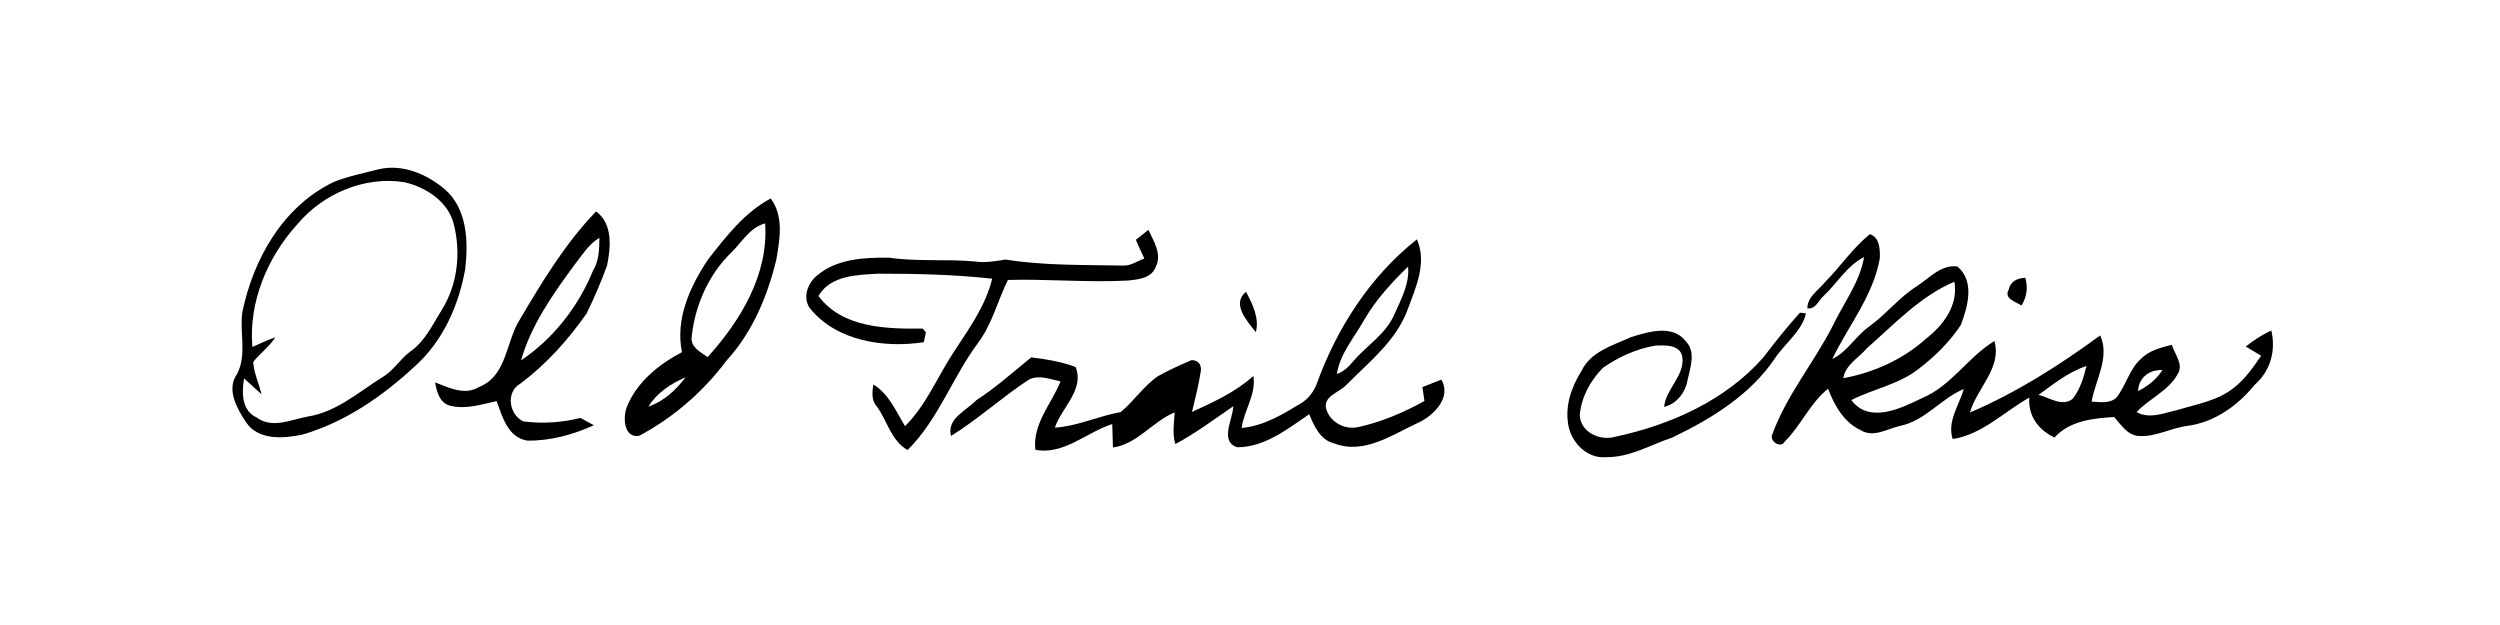 <?xml version="1.0" encoding="UTF-8" ?>
<!DOCTYPE svg PUBLIC "-//W3C//DTD SVG 1.1//EN" "http://www.w3.org/Graphics/SVG/1.1/DTD/svg11.dtd">
<svg width="512pt" height="128pt" viewBox="0 0 512 128" version="1.1" xmlns="http://www.w3.org/2000/svg">
<g id="#000000ff">
<path fill="#000000" opacity="1.00" d=" M 77.42 34.70 C 82.34 33.46 87.44 35.66 91.15 38.81 C 95.69 42.80 95.92 49.43 95.29 55.00 C 94.00 62.47 90.72 69.86 84.99 74.99 C 78.37 81.14 70.69 86.46 61.92 89.01 C 58.05 89.80 53.03 90.24 50.44 86.56 C 48.59 83.74 46.28 79.83 48.53 76.62 C 50.61 72.73 49.05 68.15 49.62 63.98 C 51.86 53.05 57.97 42.25 68.35 37.27 C 71.27 36.09 74.38 35.48 77.42 34.70 M 60.91 45.92 C 54.77 52.63 50.89 61.90 51.69 71.05 C 53.25 70.37 54.79 69.64 56.40 69.06 C 55.18 71.00 53.27 72.34 51.86 74.13 C 52.00 76.42 53.03 78.54 53.56 80.75 C 52.34 79.69 51.19 78.55 49.98 77.48 C 49.52 80.34 49.44 84.08 52.55 85.49 C 55.77 87.90 59.63 85.90 63.08 85.30 C 68.90 84.38 73.43 80.29 78.27 77.28 C 80.57 75.96 81.91 73.57 84.00 72.01 C 87.04 69.92 88.59 66.48 90.48 63.45 C 93.69 58.33 94.41 51.90 92.98 46.08 C 91.90 41.36 87.31 38.35 82.84 37.32 C 74.68 36.01 66.15 39.65 60.91 45.92 Z" />
<path fill="#000000" opacity="1.00" d=" M 145.08 53.04 C 148.73 48.39 152.52 43.49 157.83 40.65 C 160.57 44.27 159.70 49.03 158.99 53.18 C 157.18 60.68 154.08 68.08 148.81 73.82 C 144.08 80.18 137.91 85.51 130.93 89.24 C 127.74 89.82 127.54 85.48 128.37 83.37 C 130.38 78.26 134.93 74.61 139.67 72.12 C 138.25 65.31 141.36 58.57 145.08 53.04 M 149.74 51.74 C 145.11 56.25 142.33 62.57 141.66 68.95 C 141.34 71.10 143.48 72.09 144.92 73.14 C 151.67 65.66 157.43 56.21 156.70 45.75 C 153.53 46.60 151.95 49.61 149.74 51.74 M 132.79 83.27 C 135.93 82.20 138.44 79.88 140.41 77.27 C 137.41 78.55 134.54 80.44 132.79 83.27 Z" />
<path fill="#000000" opacity="1.00" d=" M 106.47 65.42 C 111.06 57.66 115.78 49.81 122.09 43.29 C 125.54 45.89 125.09 50.65 124.32 54.40 C 123.11 57.73 121.70 61.01 120.14 64.19 C 116.35 69.61 111.89 74.58 106.58 78.56 C 103.53 80.28 104.23 84.90 107.16 86.30 C 111.07 86.81 115.06 86.56 118.88 85.59 C 119.57 85.96 120.93 86.71 121.61 87.09 C 117.39 89.02 112.70 90.30 108.04 90.24 C 104.03 89.66 102.89 85.36 101.71 82.14 C 98.61 82.84 95.39 83.87 92.21 83.10 C 90.03 82.53 89.44 80.23 89.11 78.31 C 91.99 79.42 95.18 81.07 98.16 79.23 C 103.87 76.96 103.57 69.95 106.47 65.42 M 117.49 54.46 C 113.13 60.41 108.75 66.63 106.71 73.81 C 113.30 69.38 118.46 62.78 121.45 55.43 C 122.69 53.40 122.73 50.99 122.76 48.70 C 120.47 50.06 119.11 52.43 117.49 54.46 Z" />
<path fill="#000000" opacity="1.00" d=" M 232.63 49.10 C 233.27 48.59 234.56 47.58 235.20 47.07 C 236.26 49.39 238.01 52.02 236.71 54.61 C 235.89 57.00 233.06 57.25 230.93 57.46 C 222.76 57.89 214.59 57.11 206.42 57.33 C 204.31 61.62 203.18 66.41 200.27 70.27 C 195.04 77.31 192.18 85.91 185.87 92.17 C 182.51 90.26 181.74 86.24 179.61 83.30 C 178.43 82.03 178.62 80.31 178.86 78.75 C 182.06 80.67 183.48 84.23 185.35 87.27 C 189.83 82.85 192.13 76.79 195.63 71.63 C 198.64 67.05 201.88 62.50 203.20 57.08 C 195.49 56.22 187.71 56.05 179.96 56.05 C 175.61 56.30 170.10 56.34 167.62 60.62 C 172.52 67.20 181.53 67.37 188.98 67.30 L 189.62 68.08 C 189.52 68.58 189.30 69.58 189.20 70.08 C 181.10 71.33 171.28 69.87 165.87 63.13 C 164.30 60.95 165.43 57.89 167.40 56.37 C 171.42 52.98 177.01 52.73 182.02 52.77 C 187.85 53.62 193.75 53.01 199.60 53.55 C 201.73 53.88 203.85 53.47 205.95 53.16 C 213.89 54.42 221.99 54.23 230.02 54.39 C 231.59 54.47 232.93 53.44 234.36 52.95 C 233.79 51.66 233.14 50.41 232.63 49.10 Z" />
<path fill="#000000" opacity="1.00" d=" M 373.77 57.77 C 376.94 54.61 379.43 50.76 382.97 47.96 C 385.00 48.64 385.03 51.12 384.99 52.90 C 383.65 60.55 378.54 66.71 375.25 73.53 C 378.38 72.03 380.06 68.78 382.86 66.83 C 386.32 64.33 388.95 60.88 392.58 58.61 C 395.11 56.95 397.58 54.12 400.88 54.58 C 404.48 57.63 403.00 62.77 401.59 66.54 C 399.25 70.11 396.11 73.15 392.72 75.72 C 388.70 78.78 383.59 79.67 379.16 81.94 C 382.80 86.81 389.24 83.68 393.59 81.55 C 399.61 79.08 403.05 73.11 408.46 69.84 C 410.01 75.41 404.85 79.48 403.45 84.48 C 412.98 80.40 421.78 74.81 430.13 68.69 C 432.14 73.20 429.15 77.78 428.36 82.25 C 430.06 82.33 431.95 82.71 433.38 81.50 C 435.40 79.05 436.04 75.66 438.46 73.49 C 440.15 71.78 442.54 71.19 444.80 70.61 C 445.35 72.57 447.30 74.64 445.96 76.67 C 444.05 80.07 440.18 81.63 437.56 84.40 C 440.31 85.92 443.30 84.53 446.11 83.92 C 449.99 82.74 454.21 82.05 457.47 79.44 C 459.78 77.66 461.44 75.24 463.08 72.86 C 462.03 72.23 460.98 71.60 459.94 70.97 C 461.55 69.68 463.28 68.55 465.16 67.69 C 466.15 71.74 464.97 76.04 461.78 78.78 C 458.33 83.05 453.54 86.49 447.99 87.22 C 444.61 87.62 441.49 89.53 438.05 89.29 C 435.68 89.16 434.40 86.98 432.98 85.41 C 428.59 85.67 423.91 86.16 420.76 89.60 C 417.51 88.10 415.28 85.12 415.61 81.42 C 410.44 84.32 405.98 88.97 399.91 89.92 C 398.74 86.29 401.22 83.01 402.20 79.66 C 397.48 81.64 394.21 86.24 389.06 87.24 C 386.48 87.84 383.67 89.69 381.09 88.11 C 377.62 86.50 375.69 83.03 374.39 79.61 C 370.66 82.59 368.83 87.18 365.47 90.49 C 364.65 91.91 362.39 90.31 362.93 89.06 C 365.88 80.89 371.60 74.16 375.49 66.45 C 377.68 61.90 380.91 57.72 381.76 52.64 C 378.30 54.42 376.31 57.88 373.59 60.50 C 372.45 61.42 371.89 63.42 370.15 63.14 C 370.11 60.83 372.45 59.41 373.77 57.77 M 382.33 71.33 C 380.66 73.34 377.94 74.68 377.50 77.46 C 383.72 76.30 389.69 73.64 394.42 69.39 C 397.99 66.62 401.12 62.49 400.25 57.70 C 393.26 60.66 387.96 66.40 382.33 71.33 M 417.49 80.87 C 419.70 81.40 422.38 83.41 424.50 81.66 C 426.01 79.72 426.74 77.32 427.31 74.95 C 423.63 76.18 420.58 78.63 417.49 80.87 M 437.87 80.09 C 439.87 79.10 441.66 77.69 442.86 75.78 C 440.18 75.68 438.00 77.34 437.87 80.09 Z" />
<path fill="#000000" opacity="1.00" d=" M 269.64 78.69 C 273.73 67.28 280.62 56.57 290.18 49.02 C 292.27 53.76 290.02 58.74 288.35 63.22 C 286.04 69.71 280.47 74.05 275.79 78.77 C 274.35 80.42 270.77 81.12 271.65 83.89 C 272.50 86.49 275.35 88.01 278.00 87.50 C 282.83 86.47 287.42 84.52 291.73 82.12 C 291.57 81.17 291.43 80.23 291.30 79.28 C 292.59 78.77 293.89 78.25 295.19 77.75 C 297.32 81.32 293.70 85.04 290.59 86.51 C 285.20 88.97 279.40 93.18 273.23 90.81 C 270.37 90.10 269.15 87.28 268.13 84.83 C 263.71 87.85 259.00 91.59 253.40 91.60 C 249.69 90.44 252.52 85.80 252.58 83.19 C 248.69 85.87 244.89 88.71 240.72 90.94 C 240.03 88.82 240.47 86.61 240.57 84.45 C 236.05 86.33 232.84 91.00 227.93 91.65 C 227.88 90.05 227.83 88.45 227.79 86.85 C 222.53 88.52 217.85 93.23 212.04 92.12 C 211.44 86.79 215.34 82.73 217.20 78.11 C 215.10 77.69 212.80 76.69 210.73 77.74 C 205.23 81.33 200.34 85.83 194.76 89.29 C 193.87 85.67 197.90 84.12 199.96 81.96 C 203.97 79.37 207.50 76.17 211.19 73.19 C 214.23 73.56 217.45 74.08 220.28 75.16 C 222.15 79.80 217.41 83.49 216.03 87.58 C 220.69 87.29 224.96 85.20 229.52 84.39 C 232.21 82.15 234.19 79.13 237.06 77.09 C 239.32 75.81 241.70 74.75 244.09 73.73 C 245.40 73.85 246.02 74.55 245.95 75.86 C 245.51 78.73 244.80 81.55 244.12 84.37 C 248.52 82.34 253.09 80.28 256.69 76.99 C 257.30 80.80 254.77 84.00 254.29 87.65 C 258.82 87.25 262.75 84.83 266.55 82.53 C 267.99 81.65 269.00 80.23 269.64 78.69 M 279.44 65.42 C 277.41 69.07 274.46 72.34 273.79 76.59 C 275.16 76.11 276.21 75.14 277.11 74.03 C 279.84 70.80 283.72 68.52 285.50 64.54 C 286.89 61.39 288.70 58.14 288.38 54.59 C 285.03 57.87 281.80 61.34 279.44 65.42 Z" />
<path fill="#000000" opacity="1.00" d=" M 411.39 59.32 C 411.74 57.59 413.16 56.98 414.78 56.88 C 415.36 58.87 415.10 60.81 414.00 62.57 C 412.88 61.84 410.30 61.15 411.39 59.32 Z" />
<path fill="#000000" opacity="1.00" d=" M 257.20 68.03 C 255.44 65.80 252.15 62.25 255.18 59.75 C 256.50 62.25 257.95 65.12 257.20 68.03 Z" />
<path fill="#000000" opacity="1.00" d=" M 368.63 64.04 C 368.94 64.07 369.55 64.13 369.86 64.16 C 369.08 67.81 365.49 70.36 363.45 73.47 C 358.39 80.92 350.50 85.75 342.53 89.59 C 338.05 91.07 333.82 93.70 328.96 93.62 C 325.05 94.03 321.67 90.54 321.16 86.85 C 320.51 83.01 321.87 79.17 323.90 75.95 C 325.77 72.00 330.31 70.75 333.98 69.06 C 337.52 67.97 342.47 66.38 345.21 69.85 C 347.39 72.06 346.18 75.22 345.61 77.82 C 345.19 80.36 343.38 82.74 340.81 83.33 C 341.19 79.57 345.06 76.98 344.54 73.10 C 344.12 70.53 340.94 70.68 338.97 70.79 C 335.14 71.43 331.48 73.11 328.30 75.31 C 325.75 77.87 323.82 81.37 323.54 85.02 C 323.65 88.49 327.64 90.33 330.71 89.47 C 342.09 87.04 353.38 82.03 361.18 73.15 C 363.54 70.01 366.00 66.95 368.63 64.04 Z" />
</g>
</svg>
